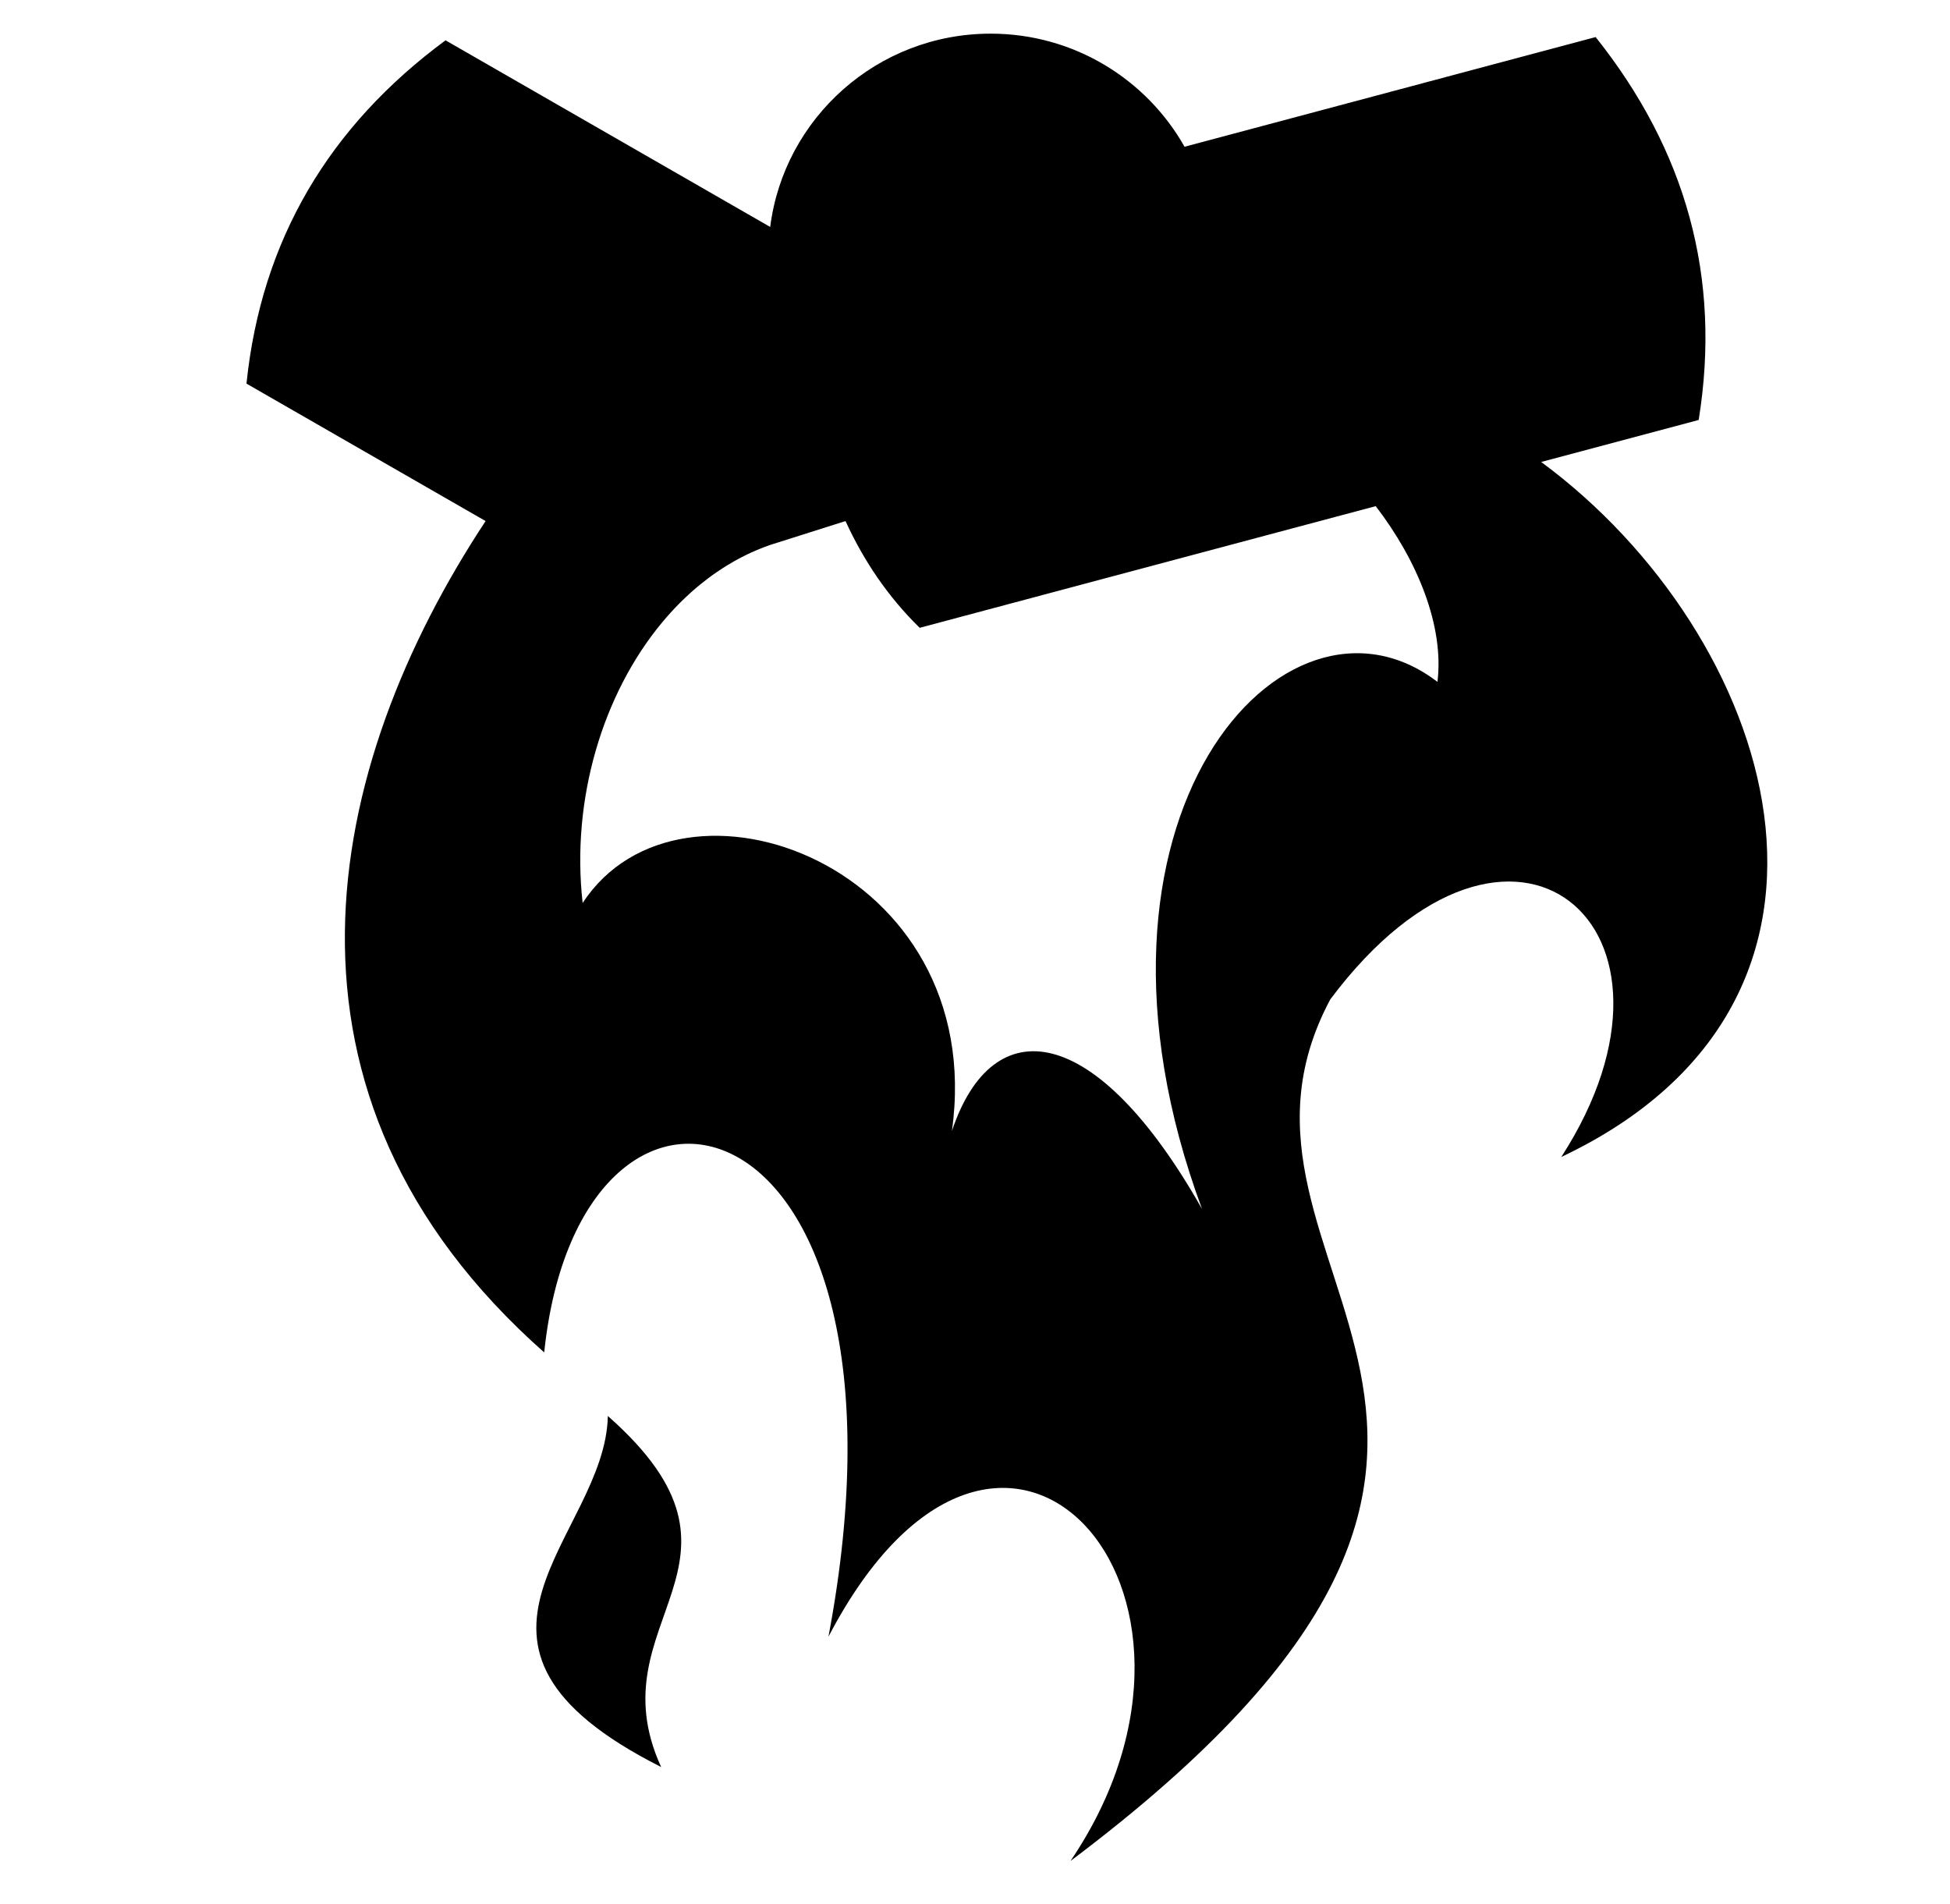 <svg xmlns="http://www.w3.org/2000/svg" viewBox="0 -64 1024 1000" style="transform: scaleY(-1);">
<path fill="currentColor" d="M809.322 178.599c122.354 90.164 186.231 281.754 10.546 364.97 78.031-120.758-26.193-209.776-121.278-82.794-76.969 144.033 164.49 226.429-136.434 452.459h-0.005c96.719-142.775-36.839-290.674-127.106-117.782 54.501-288.532-130.238-332.159-149.265-149.265-153.020-135.345-115.826-307.654-30.782-436.563l-125.564-72.181c7.809-75.624 43.526-135.221 104.533-180.269l170.483 98.002c7.275-57.232 56.315-101.5 115.772-101.5 43.728 0 81.818 23.955 101.817 59.387l215.875-57.593c47.221 59.235 66.224 126 54.112 201.063l-82.703 22.065zM305.966 410.194c51.295-78.729 213.348-20.124 193.917 119.699 21.355-64.041 75.472-57.805 131.338 40.973-75.991-205.097 43.596-338.184 123.628-276.789 3.592-29.29-10.486-63.745-32.424-92.294l-239.477 63.891c-16.658-16.257-29.519-35.409-38.939-56.051l-39.889 12.639c-1.831 0.64-3.633 1.343-5.426 2.075-0.448 0.182-0.892 0.368-1.336 0.556-1.744 0.738-3.475 1.507-5.182 2.33-0.159 0.077-0.314 0.16-0.473 0.239-1.55 0.757-3.079 1.56-4.597 2.385-0.551 0.301-1.101 0.603-1.647 0.912-1.363 0.77-2.713 1.567-4.048 2.39-0.66 0.408-1.313 0.829-1.966 1.25-1.069 0.687-2.128 1.39-3.177 2.111-0.727 0.499-1.45 1.006-2.167 1.52-0.844 0.606-1.675 1.231-2.507 1.859-1.278 0.966-2.541 1.956-3.789 2.972-0.563 0.458-1.128 0.915-1.684 1.385-0.905 0.762-1.806 1.533-2.694 2.32-0.304 0.269-0.603 0.548-0.905 0.82-1.817 1.64-3.603 3.331-5.349 5.077-0.195 0.195-0.393 0.388-0.586 0.583-3.049 3.082-5.984 6.321-8.8 9.702-31.371 37.679-47.959 93.174-41.82 147.444zM347.181 863.903c-128.047-64.56-29.208-120.777-27.987-184.337 88.102 77.739-7.459 106.788 27.987 184.337z"/>
</svg>